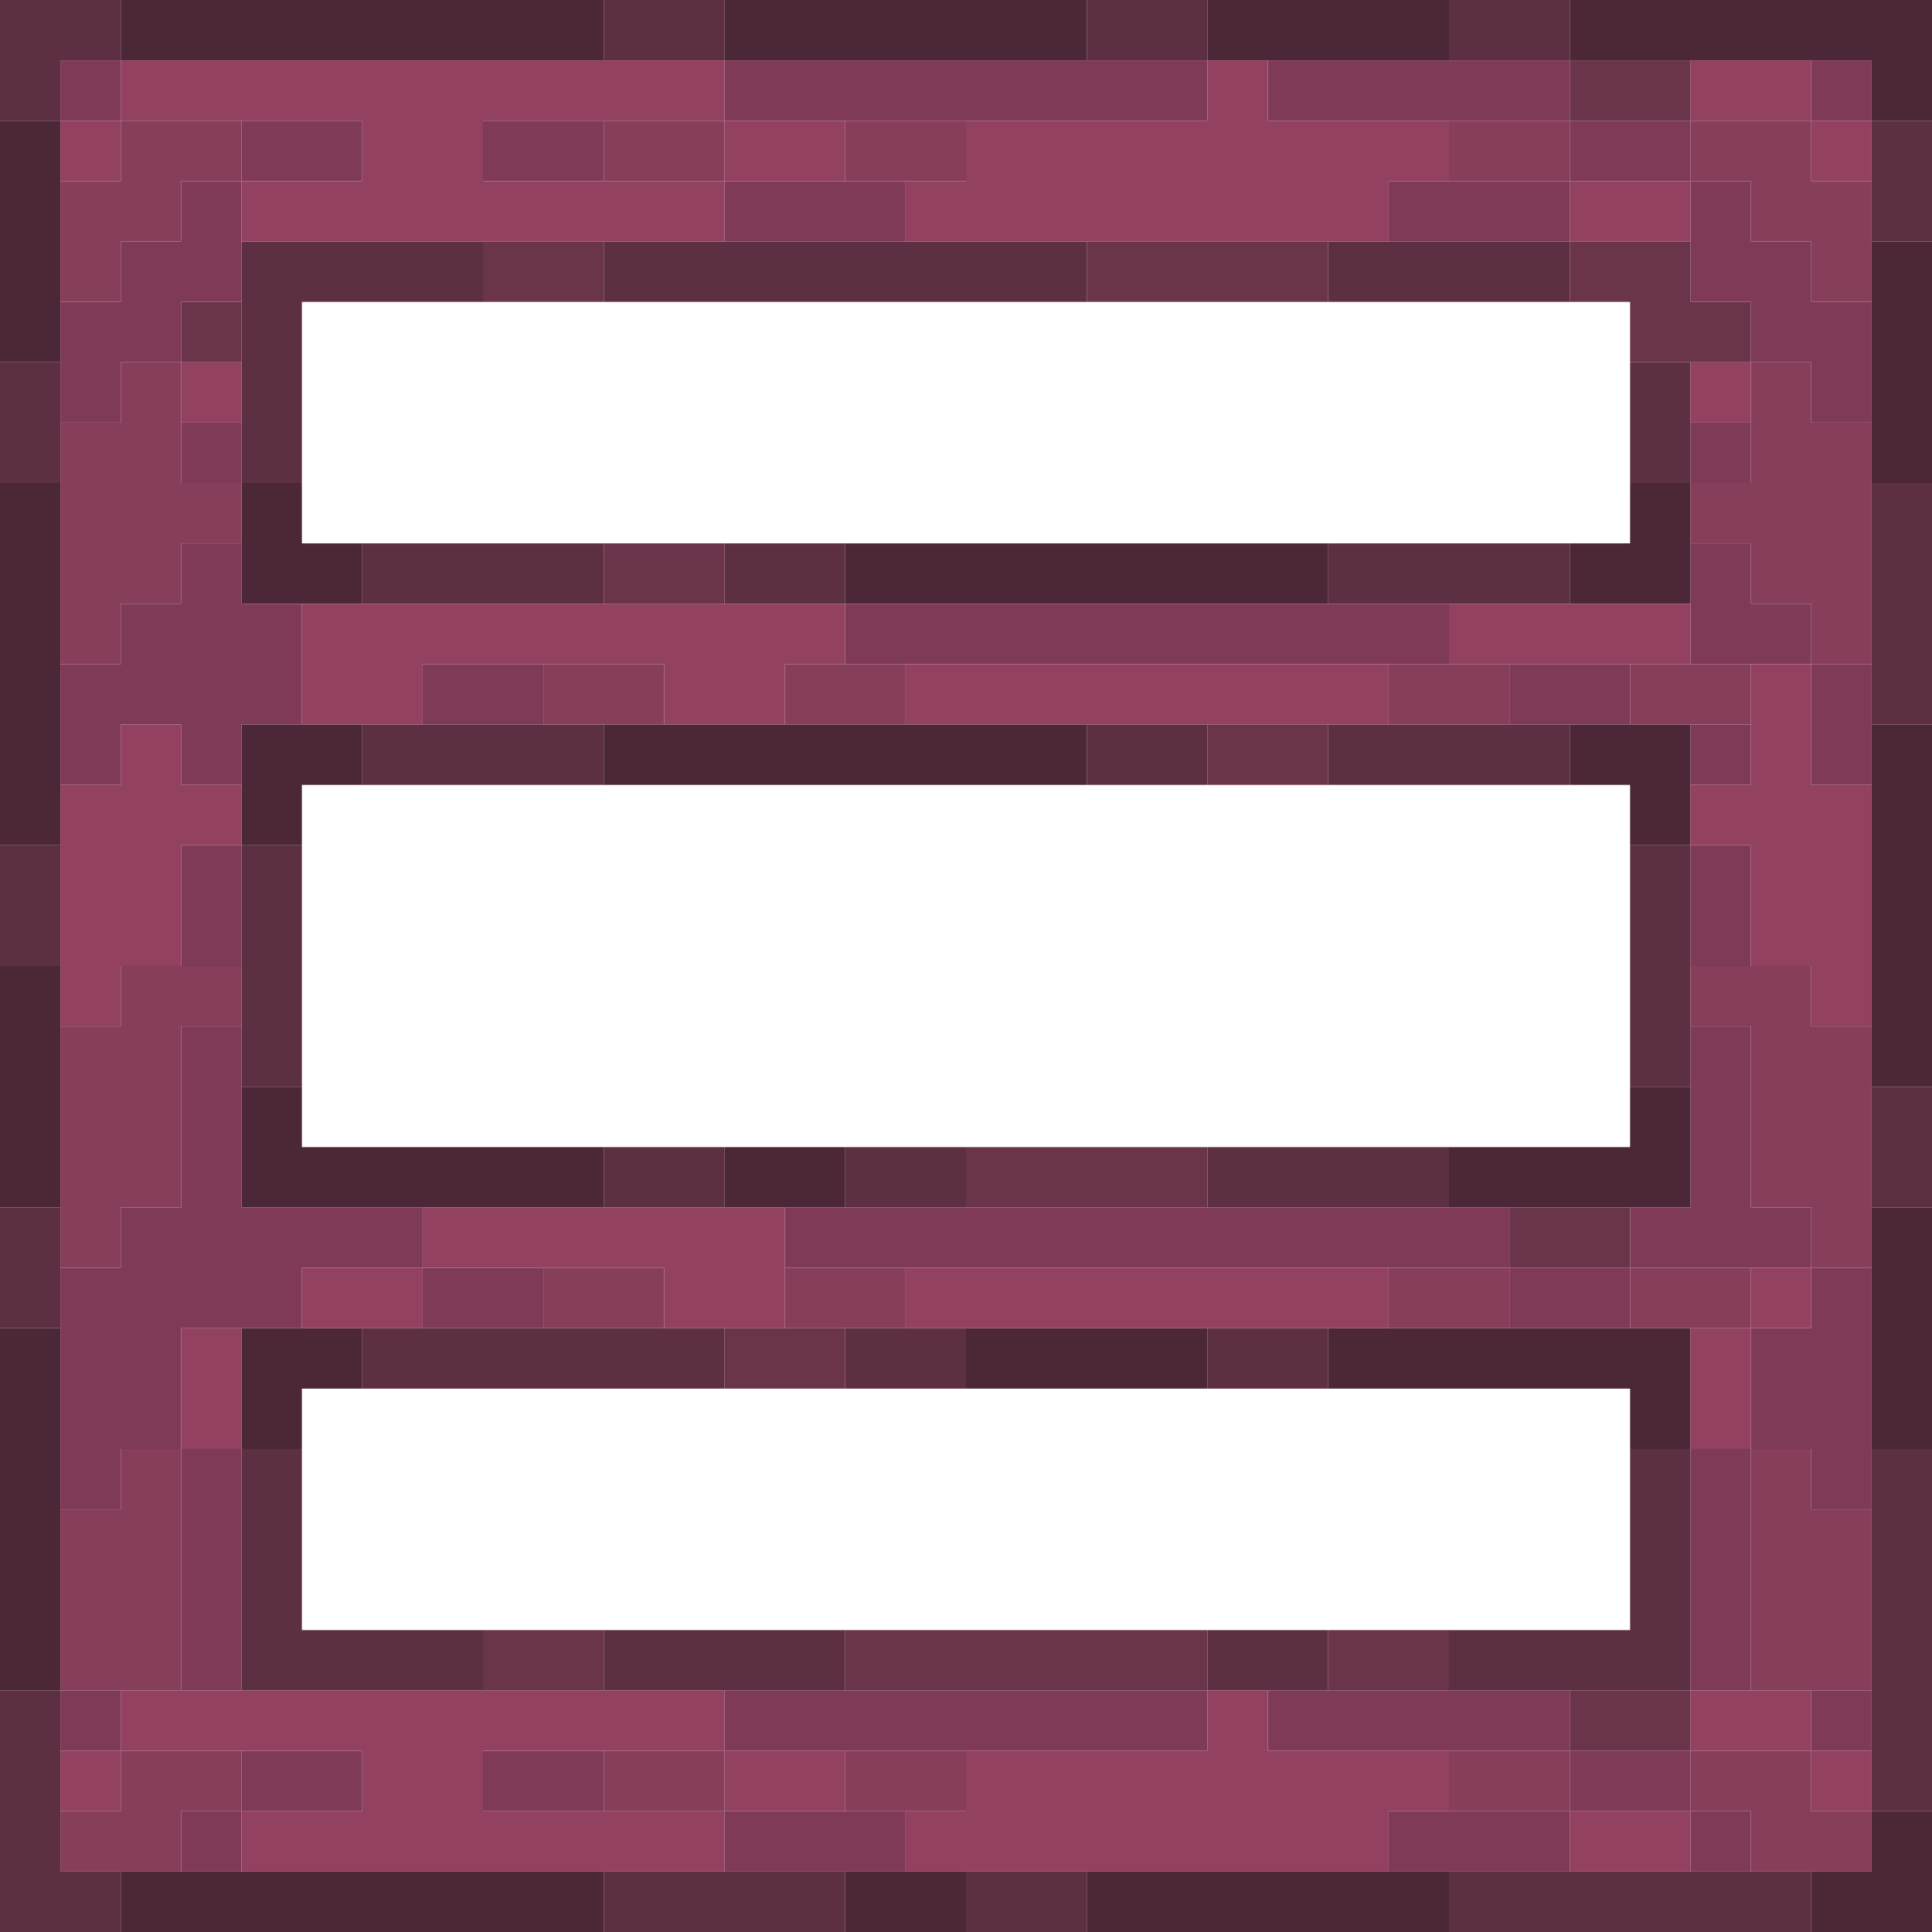 <?xml version="1.0" encoding="UTF-8" standalone="no"?>
<!DOCTYPE svg PUBLIC "-//W3C//DTD SVG 1.1//EN" 
  "http://www.w3.org/Graphics/SVG/1.1/DTD/svg11.dtd">
<svg width="32" height="32"
	 xmlns="http://www.w3.org/2000/svg" version="1.1">
 <path d="  M 1,1  L 2,1  L 2,0  L 0,0  L 0,2  L 1,2  Z  " style="fill:rgb(92, 48, 66); fill-opacity:1.000; stroke:none;" />
 <path d="  M 1,6  L 0,6  L 0,8  L 1,8  Z  " style="fill:rgb(92, 48, 66); fill-opacity:1.000; stroke:none;" />
 <path d="  M 0,16  L 1,16  L 1,14  L 0,14  Z  " style="fill:rgb(92, 48, 66); fill-opacity:1.000; stroke:none;" />
 <path d="  M 1,20  L 0,20  L 0,22  L 1,22  Z  " style="fill:rgb(92, 48, 66); fill-opacity:1.000; stroke:none;" />
 <path d="  M 0,32  L 2,32  L 2,31  L 1,31  L 1,28  L 0,28  Z  " style="fill:rgb(92, 48, 66); fill-opacity:1.000; stroke:none;" />
 <path d="  M 4,8  L 5,8  L 5,5  L 8,5  L 8,4  L 4,4  Z  " style="fill:rgb(92, 48, 66); fill-opacity:1.000; stroke:none;" />
 <path d="  M 5,14  L 4,14  L 4,18  L 5,18  Z  " style="fill:rgb(92, 48, 66); fill-opacity:1.000; stroke:none;" />
 <path d="  M 5,24  L 4,24  L 4,28  L 8,28  L 8,27  L 5,27  Z  " style="fill:rgb(92, 48, 66); fill-opacity:1.000; stroke:none;" />
 <path d="  M 6,9  L 6,10  L 10,10  L 10,9  Z  " style="fill:rgb(92, 48, 66); fill-opacity:1.000; stroke:none;" />
 <path d="  M 6,12  L 6,13  L 10,13  L 10,12  Z  " style="fill:rgb(92, 48, 66); fill-opacity:1.000; stroke:none;" />
 <path d="  M 6,22  L 6,23  L 12,23  L 12,22  Z  " style="fill:rgb(92, 48, 66); fill-opacity:1.000; stroke:none;" />
 <path d="  M 12,0  L 10,0  L 10,1  L 12,1  Z  " style="fill:rgb(92, 48, 66); fill-opacity:1.000; stroke:none;" />
 <path d="  M 18,4  L 10,4  L 10,5  L 18,5  Z  " style="fill:rgb(92, 48, 66); fill-opacity:1.000; stroke:none;" />
 <path d="  M 12,20  L 12,19  L 10,19  L 10,20  Z  " style="fill:rgb(92, 48, 66); fill-opacity:1.000; stroke:none;" />
 <path d="  M 14,28  L 14,27  L 10,27  L 10,28  Z  " style="fill:rgb(92, 48, 66); fill-opacity:1.000; stroke:none;" />
 <path d="  M 10,32  L 14,32  L 14,31  L 10,31  Z  " style="fill:rgb(92, 48, 66); fill-opacity:1.000; stroke:none;" />
 <path d="  M 14,10  L 14,9  L 12,9  L 12,10  Z  " style="fill:rgb(92, 48, 66); fill-opacity:1.000; stroke:none;" />
 <path d="  M 16,20  L 16,19  L 14,19  L 14,20  Z  " style="fill:rgb(92, 48, 66); fill-opacity:1.000; stroke:none;" />
 <path d="  M 14,22  L 14,23  L 16,23  L 16,22  Z  " style="fill:rgb(92, 48, 66); fill-opacity:1.000; stroke:none;" />
 <path d="  M 18,32  L 18,31  L 16,31  L 16,32  Z  " style="fill:rgb(92, 48, 66); fill-opacity:1.000; stroke:none;" />
 <path d="  M 18,1  L 20,1  L 20,0  L 18,0  Z  " style="fill:rgb(92, 48, 66); fill-opacity:1.000; stroke:none;" />
 <path d="  M 18,13  L 20,13  L 20,12  L 18,12  Z  " style="fill:rgb(92, 48, 66); fill-opacity:1.000; stroke:none;" />
 <path d="  M 24,20  L 24,19  L 20,19  L 20,20  Z  " style="fill:rgb(92, 48, 66); fill-opacity:1.000; stroke:none;" />
 <path d="  M 22,23  L 22,22  L 20,22  L 20,23  Z  " style="fill:rgb(92, 48, 66); fill-opacity:1.000; stroke:none;" />
 <path d="  M 20,27  L 20,28  L 22,28  L 22,27  Z  " style="fill:rgb(92, 48, 66); fill-opacity:1.000; stroke:none;" />
 <path d="  M 22,4  L 22,5  L 26,5  L 26,4  Z  " style="fill:rgb(92, 48, 66); fill-opacity:1.000; stroke:none;" />
 <path d="  M 26,9  L 22,9  L 22,10  L 26,10  Z  " style="fill:rgb(92, 48, 66); fill-opacity:1.000; stroke:none;" />
 <path d="  M 26,13  L 26,12  L 22,12  L 22,13  Z  " style="fill:rgb(92, 48, 66); fill-opacity:1.000; stroke:none;" />
 <path d="  M 26,1  L 26,0  L 24,0  L 24,1  Z  " style="fill:rgb(92, 48, 66); fill-opacity:1.000; stroke:none;" />
 <path d="  M 28,28  L 28,24  L 27,24  L 27,27  L 24,27  L 24,28  Z  " style="fill:rgb(92, 48, 66); fill-opacity:1.000; stroke:none;" />
 <path d="  M 24,31  L 24,32  L 30,32  L 30,31  Z  " style="fill:rgb(92, 48, 66); fill-opacity:1.000; stroke:none;" />
 <path d="  M 28,6  L 27,6  L 27,8  L 28,8  Z  " style="fill:rgb(92, 48, 66); fill-opacity:1.000; stroke:none;" />
 <path d="  M 27,18  L 28,18  L 28,14  L 27,14  Z  " style="fill:rgb(92, 48, 66); fill-opacity:1.000; stroke:none;" />
 <path d="  M 31,4  L 32,4  L 32,2  L 31,2  Z  " style="fill:rgb(92, 48, 66); fill-opacity:1.000; stroke:none;" />
 <path d="  M 32,8  L 31,8  L 31,12  L 32,12  Z  " style="fill:rgb(92, 48, 66); fill-opacity:1.000; stroke:none;" />
 <path d="  M 31,18  L 31,20  L 32,20  L 32,18  Z  " style="fill:rgb(92, 48, 66); fill-opacity:1.000; stroke:none;" />
 <path d="  M 31,30  L 32,30  L 32,24  L 31,24  Z  " style="fill:rgb(92, 48, 66); fill-opacity:1.000; stroke:none;" />
 <path d="  M 1,2  L 0,2  L 0,6  L 1,6  Z  " style="fill:rgb(75, 39, 55); fill-opacity:1.000; stroke:none;" />
 <path d="  M 0,14  L 1,14  L 1,8  L 0,8  Z  " style="fill:rgb(75, 39, 55); fill-opacity:1.000; stroke:none;" />
 <path d="  M 0,20  L 1,20  L 1,16  L 0,16  Z  " style="fill:rgb(75, 39, 55); fill-opacity:1.000; stroke:none;" />
 <path d="  M 1,22  L 0,22  L 0,28  L 1,28  Z  " style="fill:rgb(75, 39, 55); fill-opacity:1.000; stroke:none;" />
 <path d="  M 10,1  L 10,0  L 2,0  L 2,1  Z  " style="fill:rgb(75, 39, 55); fill-opacity:1.000; stroke:none;" />
 <path d="  M 10,32  L 10,31  L 2,31  L 2,32  Z  " style="fill:rgb(75, 39, 55); fill-opacity:1.000; stroke:none;" />
 <path d="  M 4,10  L 6,10  L 6,9  L 5,9  L 5,8  L 4,8  Z  " style="fill:rgb(75, 39, 55); fill-opacity:1.000; stroke:none;" />
 <path d="  M 5,13  L 6,13  L 6,12  L 4,12  L 4,14  L 5,14  Z  " style="fill:rgb(75, 39, 55); fill-opacity:1.000; stroke:none;" />
 <path d="  M 10,19  L 5,19  L 5,18  L 4,18  L 4,20  L 10,20  Z  " style="fill:rgb(75, 39, 55); fill-opacity:1.000; stroke:none;" />
 <path d="  M 6,23  L 6,22  L 4,22  L 4,24  L 5,24  L 5,23  Z  " style="fill:rgb(75, 39, 55); fill-opacity:1.000; stroke:none;" />
 <path d="  M 18,12  L 10,12  L 10,13  L 18,13  Z  " style="fill:rgb(75, 39, 55); fill-opacity:1.000; stroke:none;" />
 <path d="  M 18,1  L 18,0  L 12,0  L 12,1  Z  " style="fill:rgb(75, 39, 55); fill-opacity:1.000; stroke:none;" />
 <path d="  M 12,19  L 12,20  L 14,20  L 14,19  Z  " style="fill:rgb(75, 39, 55); fill-opacity:1.000; stroke:none;" />
 <path d="  M 14,9  L 14,10  L 22,10  L 22,9  Z  " style="fill:rgb(75, 39, 55); fill-opacity:1.000; stroke:none;" />
 <path d="  M 14,31  L 14,32  L 16,32  L 16,31  Z  " style="fill:rgb(75, 39, 55); fill-opacity:1.000; stroke:none;" />
 <path d="  M 20,23  L 20,22  L 16,22  L 16,23  Z  " style="fill:rgb(75, 39, 55); fill-opacity:1.000; stroke:none;" />
 <path d="  M 18,31  L 18,32  L 24,32  L 24,31  Z  " style="fill:rgb(75, 39, 55); fill-opacity:1.000; stroke:none;" />
 <path d="  M 24,1  L 24,0  L 20,0  L 20,1  Z  " style="fill:rgb(75, 39, 55); fill-opacity:1.000; stroke:none;" />
 <path d="  M 27,24  L 28,24  L 28,22  L 22,22  L 22,23  L 27,23  Z  " style="fill:rgb(75, 39, 55); fill-opacity:1.000; stroke:none;" />
 <path d="  M 24,19  L 24,20  L 28,20  L 28,18  L 27,18  L 27,19  Z  " style="fill:rgb(75, 39, 55); fill-opacity:1.000; stroke:none;" />
 <path d="  M 32,0  L 26,0  L 26,1  L 31,1  L 31,2  L 32,2  Z  " style="fill:rgb(75, 39, 55); fill-opacity:1.000; stroke:none;" />
 <path d="  M 28,10  L 28,8  L 27,8  L 27,9  L 26,9  L 26,10  Z  " style="fill:rgb(75, 39, 55); fill-opacity:1.000; stroke:none;" />
 <path d="  M 27,14  L 28,14  L 28,12  L 26,12  L 26,13  L 27,13  Z  " style="fill:rgb(75, 39, 55); fill-opacity:1.000; stroke:none;" />
 <path d="  M 30,31  L 30,32  L 32,32  L 32,30  L 31,30  L 31,31  Z  " style="fill:rgb(75, 39, 55); fill-opacity:1.000; stroke:none;" />
 <path d="  M 32,4  L 31,4  L 31,8  L 32,8  Z  " style="fill:rgb(75, 39, 55); fill-opacity:1.000; stroke:none;" />
 <path d="  M 32,12  L 31,12  L 31,18  L 32,18  Z  " style="fill:rgb(75, 39, 55); fill-opacity:1.000; stroke:none;" />
 <path d="  M 31,24  L 32,24  L 32,20  L 31,20  Z  " style="fill:rgb(75, 39, 55); fill-opacity:1.000; stroke:none;" />
 <path d="  M 2,2  L 2,1  L 1,1  L 1,2  Z  " style="fill:rgb(126, 58, 86); fill-opacity:1.000; stroke:none;" />
 <path d="  M 3,4  L 2,4  L 2,5  L 1,5  L 1,7  L 2,7  L 2,6  L 3,6  L 3,5  L 4,5  L 4,3  L 3,3  Z  " style="fill:rgb(126, 58, 86); fill-opacity:1.000; stroke:none;" />
 <path d="  M 1,11  L 1,13  L 2,13  L 2,12  L 3,12  L 3,13  L 4,13  L 4,12  L 5,12  L 5,10  L 4,10  L 4,9  L 3,9  L 3,10  L 2,10  L 2,11  Z  " style="fill:rgb(126, 58, 86); fill-opacity:1.000; stroke:none;" />
 <path d="  M 7,20  L 4,20  L 4,17  L 3,17  L 3,20  L 2,20  L 2,21  L 1,21  L 1,25  L 2,25  L 2,24  L 3,24  L 3,22  L 5,22  L 5,21  L 7,21  Z  " style="fill:rgb(126, 58, 86); fill-opacity:1.000; stroke:none;" />
 <path d="  M 1,28  L 1,29  L 2,29  L 2,28  Z  " style="fill:rgb(126, 58, 86); fill-opacity:1.000; stroke:none;" />
 <path d="  M 3,8  L 4,8  L 4,7  L 3,7  Z  " style="fill:rgb(126, 58, 86); fill-opacity:1.000; stroke:none;" />
 <path d="  M 3,16  L 4,16  L 4,14  L 3,14  Z  " style="fill:rgb(126, 58, 86); fill-opacity:1.000; stroke:none;" />
 <path d="  M 4,24  L 3,24  L 3,28  L 4,28  Z  " style="fill:rgb(126, 58, 86); fill-opacity:1.000; stroke:none;" />
 <path d="  M 4,30  L 3,30  L 3,31  L 4,31  Z  " style="fill:rgb(126, 58, 86); fill-opacity:1.000; stroke:none;" />
 <path d="  M 6,3  L 6,2  L 4,2  L 4,3  Z  " style="fill:rgb(126, 58, 86); fill-opacity:1.000; stroke:none;" />
 <path d="  M 6,30  L 6,29  L 4,29  L 4,30  Z  " style="fill:rgb(126, 58, 86); fill-opacity:1.000; stroke:none;" />
 <path d="  M 7,11  L 7,12  L 9,12  L 9,11  Z  " style="fill:rgb(126, 58, 86); fill-opacity:1.000; stroke:none;" />
 <path d="  M 9,22  L 9,21  L 7,21  L 7,22  Z  " style="fill:rgb(126, 58, 86); fill-opacity:1.000; stroke:none;" />
 <path d="  M 8,2  L 8,3  L 10,3  L 10,2  Z  " style="fill:rgb(126, 58, 86); fill-opacity:1.000; stroke:none;" />
 <path d="  M 8,29  L 8,30  L 10,30  L 10,29  Z  " style="fill:rgb(126, 58, 86); fill-opacity:1.000; stroke:none;" />
 <path d="  M 20,2  L 20,1  L 12,1  L 12,2  Z  " style="fill:rgb(126, 58, 86); fill-opacity:1.000; stroke:none;" />
 <path d="  M 15,4  L 15,3  L 12,3  L 12,4  Z  " style="fill:rgb(126, 58, 86); fill-opacity:1.000; stroke:none;" />
 <path d="  M 20,29  L 20,28  L 12,28  L 12,29  Z  " style="fill:rgb(126, 58, 86); fill-opacity:1.000; stroke:none;" />
 <path d="  M 12,30  L 12,31  L 15,31  L 15,30  Z  " style="fill:rgb(126, 58, 86); fill-opacity:1.000; stroke:none;" />
 <path d="  M 25,21  L 25,20  L 13,20  L 13,21  Z  " style="fill:rgb(126, 58, 86); fill-opacity:1.000; stroke:none;" />
 <path d="  M 14,10  L 14,11  L 24,11  L 24,10  Z  " style="fill:rgb(126, 58, 86); fill-opacity:1.000; stroke:none;" />
 <path d="  M 26,2  L 26,1  L 21,1  L 21,2  Z  " style="fill:rgb(126, 58, 86); fill-opacity:1.000; stroke:none;" />
 <path d="  M 21,28  L 21,29  L 26,29  L 26,28  Z  " style="fill:rgb(126, 58, 86); fill-opacity:1.000; stroke:none;" />
 <path d="  M 26,4  L 26,3  L 23,3  L 23,4  Z  " style="fill:rgb(126, 58, 86); fill-opacity:1.000; stroke:none;" />
 <path d="  M 26,31  L 26,30  L 23,30  L 23,31  Z  " style="fill:rgb(126, 58, 86); fill-opacity:1.000; stroke:none;" />
 <path d="  M 25,11  L 25,12  L 27,12  L 27,11  Z  " style="fill:rgb(126, 58, 86); fill-opacity:1.000; stroke:none;" />
 <path d="  M 25,22  L 27,22  L 27,21  L 25,21  Z  " style="fill:rgb(126, 58, 86); fill-opacity:1.000; stroke:none;" />
 <path d="  M 28,2  L 26,2  L 26,3  L 28,3  Z  " style="fill:rgb(126, 58, 86); fill-opacity:1.000; stroke:none;" />
 <path d="  M 26,30  L 28,30  L 28,29  L 26,29  Z  " style="fill:rgb(126, 58, 86); fill-opacity:1.000; stroke:none;" />
 <path d="  M 30,20  L 29,20  L 29,17  L 28,17  L 28,20  L 27,20  L 27,21  L 30,21  Z  " style="fill:rgb(126, 58, 86); fill-opacity:1.000; stroke:none;" />
 <path d="  M 29,3  L 28,3  L 28,5  L 29,5  L 29,6  L 30,6  L 30,7  L 31,7  L 31,5  L 30,5  L 30,4  L 29,4  Z  " style="fill:rgb(126, 58, 86); fill-opacity:1.000; stroke:none;" />
 <path d="  M 28,8  L 29,8  L 29,7  L 28,7  Z  " style="fill:rgb(126, 58, 86); fill-opacity:1.000; stroke:none;" />
 <path d="  M 30,11  L 30,10  L 29,10  L 29,9  L 28,9  L 28,11  Z  " style="fill:rgb(126, 58, 86); fill-opacity:1.000; stroke:none;" />
 <path d="  M 28,13  L 29,13  L 29,12  L 28,12  Z  " style="fill:rgb(126, 58, 86); fill-opacity:1.000; stroke:none;" />
 <path d="  M 28,14  L 28,16  L 29,16  L 29,14  Z  " style="fill:rgb(126, 58, 86); fill-opacity:1.000; stroke:none;" />
 <path d="  M 29,24  L 28,24  L 28,28  L 29,28  Z  " style="fill:rgb(126, 58, 86); fill-opacity:1.000; stroke:none;" />
 <path d="  M 29,31  L 29,30  L 28,30  L 28,31  Z  " style="fill:rgb(126, 58, 86); fill-opacity:1.000; stroke:none;" />
 <path d="  M 31,21  L 30,21  L 30,22  L 29,22  L 29,24  L 30,24  L 30,25  L 31,25  Z  " style="fill:rgb(126, 58, 86); fill-opacity:1.000; stroke:none;" />
 <path d="  M 31,2  L 31,1  L 30,1  L 30,2  Z  " style="fill:rgb(126, 58, 86); fill-opacity:1.000; stroke:none;" />
 <path d="  M 30,13  L 31,13  L 31,11  L 30,11  Z  " style="fill:rgb(126, 58, 86); fill-opacity:1.000; stroke:none;" />
 <path d="  M 30,28  L 30,29  L 31,29  L 31,28  Z  " style="fill:rgb(126, 58, 86); fill-opacity:1.000; stroke:none;" />
 <path d="  M 1,2  L 1,3  L 2,3  L 2,2  Z  " style="fill:rgb(146, 65, 96); fill-opacity:1.000; stroke:none;" />
 <path d="  M 3,13  L 3,12  L 2,12  L 2,13  L 1,13  L 1,17  L 2,17  L 2,16  L 3,16  L 3,14  L 4,14  L 4,13  Z  " style="fill:rgb(146, 65, 96); fill-opacity:1.000; stroke:none;" />
 <path d="  M 1,30  L 2,30  L 2,29  L 1,29  Z  " style="fill:rgb(146, 65, 96); fill-opacity:1.000; stroke:none;" />
 <path d="  M 8,3  L 8,2  L 12,2  L 12,1  L 2,1  L 2,2  L 6,2  L 6,3  L 4,3  L 4,4  L 12,4  L 12,3  Z  " style="fill:rgb(146, 65, 96); fill-opacity:1.000; stroke:none;" />
 <path d="  M 2,28  L 2,29  L 6,29  L 6,30  L 4,30  L 4,31  L 12,31  L 12,30  L 8,30  L 8,29  L 12,29  L 12,28  Z  " style="fill:rgb(146, 65, 96); fill-opacity:1.000; stroke:none;" />
 <path d="  M 3,7  L 4,7  L 4,6  L 3,6  Z  " style="fill:rgb(146, 65, 96); fill-opacity:1.000; stroke:none;" />
 <path d="  M 4,22  L 3,22  L 3,24  L 4,24  Z  " style="fill:rgb(146, 65, 96); fill-opacity:1.000; stroke:none;" />
 <path d="  M 5,10  L 5,12  L 7,12  L 7,11  L 11,11  L 11,12  L 13,12  L 13,11  L 14,11  L 14,10  Z  " style="fill:rgb(146, 65, 96); fill-opacity:1.000; stroke:none;" />
 <path d="  M 7,22  L 7,21  L 5,21  L 5,22  Z  " style="fill:rgb(146, 65, 96); fill-opacity:1.000; stroke:none;" />
 <path d="  M 7,20  L 7,21  L 11,21  L 11,22  L 13,22  L 13,20  Z  " style="fill:rgb(146, 65, 96); fill-opacity:1.000; stroke:none;" />
 <path d="  M 14,3  L 14,2  L 12,2  L 12,3  Z  " style="fill:rgb(146, 65, 96); fill-opacity:1.000; stroke:none;" />
 <path d="  M 14,29  L 12,29  L 12,30  L 14,30  Z  " style="fill:rgb(146, 65, 96); fill-opacity:1.000; stroke:none;" />
 <path d="  M 21,2  L 21,1  L 20,1  L 20,2  L 16,2  L 16,3  L 15,3  L 15,4  L 23,4  L 23,3  L 24,3  L 24,2  Z  " style="fill:rgb(146, 65, 96); fill-opacity:1.000; stroke:none;" />
 <path d="  M 23,12  L 23,11  L 15,11  L 15,12  Z  " style="fill:rgb(146, 65, 96); fill-opacity:1.000; stroke:none;" />
 <path d="  M 23,22  L 23,21  L 15,21  L 15,22  Z  " style="fill:rgb(146, 65, 96); fill-opacity:1.000; stroke:none;" />
 <path d="  M 23,31  L 23,30  L 24,30  L 24,29  L 21,29  L 21,28  L 20,28  L 20,29  L 16,29  L 16,30  L 15,30  L 15,31  Z  " style="fill:rgb(146, 65, 96); fill-opacity:1.000; stroke:none;" />
 <path d="  M 24,10  L 24,11  L 28,11  L 28,10  Z  " style="fill:rgb(146, 65, 96); fill-opacity:1.000; stroke:none;" />
 <path d="  M 28,4  L 28,3  L 26,3  L 26,4  Z  " style="fill:rgb(146, 65, 96); fill-opacity:1.000; stroke:none;" />
 <path d="  M 28,31  L 28,30  L 26,30  L 26,31  Z  " style="fill:rgb(146, 65, 96); fill-opacity:1.000; stroke:none;" />
 <path d="  M 30,1  L 28,1  L 28,2  L 30,2  Z  " style="fill:rgb(146, 65, 96); fill-opacity:1.000; stroke:none;" />
 <path d="  M 28,7  L 29,7  L 29,6  L 28,6  Z  " style="fill:rgb(146, 65, 96); fill-opacity:1.000; stroke:none;" />
 <path d="  M 29,11  L 29,13  L 28,13  L 28,14  L 29,14  L 29,16  L 30,16  L 30,17  L 31,17  L 31,13  L 30,13  L 30,11  Z  " style="fill:rgb(146, 65, 96); fill-opacity:1.000; stroke:none;" />
 <path d="  M 28,24  L 29,24  L 29,22  L 28,22  Z  " style="fill:rgb(146, 65, 96); fill-opacity:1.000; stroke:none;" />
 <path d="  M 28,28  L 28,29  L 30,29  L 30,28  Z  " style="fill:rgb(146, 65, 96); fill-opacity:1.000; stroke:none;" />
 <path d="  M 29,21  L 29,22  L 30,22  L 30,21  Z  " style="fill:rgb(146, 65, 96); fill-opacity:1.000; stroke:none;" />
 <path d="  M 31,3  L 31,2  L 30,2  L 30,3  Z  " style="fill:rgb(146, 65, 96); fill-opacity:1.000; stroke:none;" />
 <path d="  M 30,29  L 30,30  L 31,30  L 31,29  Z  " style="fill:rgb(146, 65, 96); fill-opacity:1.000; stroke:none;" />
 <path d="  M 2,4  L 3,4  L 3,3  L 4,3  L 4,2  L 2,2  L 2,3  L 1,3  L 1,5  L 2,5  Z  " style="fill:rgb(134, 62, 90); fill-opacity:1.000; stroke:none;" />
 <path d="  M 1,11  L 2,11  L 2,10  L 3,10  L 3,9  L 4,9  L 4,8  L 3,8  L 3,6  L 2,6  L 2,7  L 1,7  Z  " style="fill:rgb(134, 62, 90); fill-opacity:1.000; stroke:none;" />
 <path d="  M 3,20  L 3,17  L 4,17  L 4,16  L 2,16  L 2,17  L 1,17  L 1,21  L 2,21  L 2,20  Z  " style="fill:rgb(134, 62, 90); fill-opacity:1.000; stroke:none;" />
 <path d="  M 3,28  L 3,24  L 2,24  L 2,25  L 1,25  L 1,28  Z  " style="fill:rgb(134, 62, 90); fill-opacity:1.000; stroke:none;" />
 <path d="  M 3,31  L 3,30  L 4,30  L 4,29  L 2,29  L 2,30  L 1,30  L 1,31  Z  " style="fill:rgb(134, 62, 90); fill-opacity:1.000; stroke:none;" />
 <path d="  M 9,11  L 9,12  L 11,12  L 11,11  Z  " style="fill:rgb(134, 62, 90); fill-opacity:1.000; stroke:none;" />
 <path d="  M 11,22  L 11,21  L 9,21  L 9,22  Z  " style="fill:rgb(134, 62, 90); fill-opacity:1.000; stroke:none;" />
 <path d="  M 12,3  L 12,2  L 10,2  L 10,3  Z  " style="fill:rgb(134, 62, 90); fill-opacity:1.000; stroke:none;" />
 <path d="  M 12,30  L 12,29  L 10,29  L 10,30  Z  " style="fill:rgb(134, 62, 90); fill-opacity:1.000; stroke:none;" />
 <path d="  M 15,12  L 15,11  L 13,11  L 13,12  Z  " style="fill:rgb(134, 62, 90); fill-opacity:1.000; stroke:none;" />
 <path d="  M 15,22  L 15,21  L 13,21  L 13,22  Z  " style="fill:rgb(134, 62, 90); fill-opacity:1.000; stroke:none;" />
 <path d="  M 16,2  L 14,2  L 14,3  L 16,3  Z  " style="fill:rgb(134, 62, 90); fill-opacity:1.000; stroke:none;" />
 <path d="  M 16,30  L 16,29  L 14,29  L 14,30  Z  " style="fill:rgb(134, 62, 90); fill-opacity:1.000; stroke:none;" />
 <path d="  M 25,12  L 25,11  L 23,11  L 23,12  Z  " style="fill:rgb(134, 62, 90); fill-opacity:1.000; stroke:none;" />
 <path d="  M 25,22  L 25,21  L 23,21  L 23,22  Z  " style="fill:rgb(134, 62, 90); fill-opacity:1.000; stroke:none;" />
 <path d="  M 26,3  L 26,2  L 24,2  L 24,3  Z  " style="fill:rgb(134, 62, 90); fill-opacity:1.000; stroke:none;" />
 <path d="  M 24,30  L 26,30  L 26,29  L 24,29  Z  " style="fill:rgb(134, 62, 90); fill-opacity:1.000; stroke:none;" />
 <path d="  M 29,12  L 29,11  L 27,11  L 27,12  Z  " style="fill:rgb(134, 62, 90); fill-opacity:1.000; stroke:none;" />
 <path d="  M 27,21  L 27,22  L 29,22  L 29,21  Z  " style="fill:rgb(134, 62, 90); fill-opacity:1.000; stroke:none;" />
 <path d="  M 31,3  L 30,3  L 30,2  L 28,2  L 28,3  L 29,3  L 29,4  L 30,4  L 30,5  L 31,5  Z  " style="fill:rgb(134, 62, 90); fill-opacity:1.000; stroke:none;" />
 <path d="  M 30,10  L 30,11  L 31,11  L 31,7  L 30,7  L 30,6  L 29,6  L 29,8  L 28,8  L 28,9  L 29,9  L 29,10  Z  " style="fill:rgb(134, 62, 90); fill-opacity:1.000; stroke:none;" />
 <path d="  M 31,17  L 30,17  L 30,16  L 28,16  L 28,17  L 29,17  L 29,20  L 30,20  L 30,21  L 31,21  Z  " style="fill:rgb(134, 62, 90); fill-opacity:1.000; stroke:none;" />
 <path d="  M 29,31  L 31,31  L 31,30  L 30,30  L 30,29  L 28,29  L 28,30  L 29,30  Z  " style="fill:rgb(134, 62, 90); fill-opacity:1.000; stroke:none;" />
 <path d="  M 31,25  L 30,25  L 30,24  L 29,24  L 29,28  L 31,28  Z  " style="fill:rgb(134, 62, 90); fill-opacity:1.000; stroke:none;" />
 <path d="  M 3,6  L 4,6  L 4,5  L 3,5  Z  " style="fill:rgb(106, 52, 75); fill-opacity:1.000; stroke:none;" />
 <path d="  M 8,4  L 8,5  L 10,5  L 10,4  Z  " style="fill:rgb(106, 52, 75); fill-opacity:1.000; stroke:none;" />
 <path d="  M 10,27  L 8,27  L 8,28  L 10,28  Z  " style="fill:rgb(106, 52, 75); fill-opacity:1.000; stroke:none;" />
 <path d="  M 10,9  L 10,10  L 12,10  L 12,9  Z  " style="fill:rgb(106, 52, 75); fill-opacity:1.000; stroke:none;" />
 <path d="  M 14,23  L 14,22  L 12,22  L 12,23  Z  " style="fill:rgb(106, 52, 75); fill-opacity:1.000; stroke:none;" />
 <path d="  M 20,28  L 20,27  L 14,27  L 14,28  Z  " style="fill:rgb(106, 52, 75); fill-opacity:1.000; stroke:none;" />
 <path d="  M 16,19  L 16,20  L 20,20  L 20,19  Z  " style="fill:rgb(106, 52, 75); fill-opacity:1.000; stroke:none;" />
 <path d="  M 18,4  L 18,5  L 22,5  L 22,4  Z  " style="fill:rgb(106, 52, 75); fill-opacity:1.000; stroke:none;" />
 <path d="  M 20,13  L 22,13  L 22,12  L 20,12  Z  " style="fill:rgb(106, 52, 75); fill-opacity:1.000; stroke:none;" />
 <path d="  M 24,27  L 22,27  L 22,28  L 24,28  Z  " style="fill:rgb(106, 52, 75); fill-opacity:1.000; stroke:none;" />
 <path d="  M 25,20  L 25,21  L 27,21  L 27,20  Z  " style="fill:rgb(106, 52, 75); fill-opacity:1.000; stroke:none;" />
 <path d="  M 26,2  L 28,2  L 28,1  L 26,1  Z  " style="fill:rgb(106, 52, 75); fill-opacity:1.000; stroke:none;" />
 <path d="  M 28,5  L 28,4  L 26,4  L 26,5  L 27,5  L 27,6  L 29,6  L 29,5  Z  " style="fill:rgb(106, 52, 75); fill-opacity:1.000; stroke:none;" />
 <path d="  M 28,29  L 28,28  L 26,28  L 26,29  Z  " style="fill:rgb(106, 52, 75); fill-opacity:1.000; stroke:none;" />
</svg>
